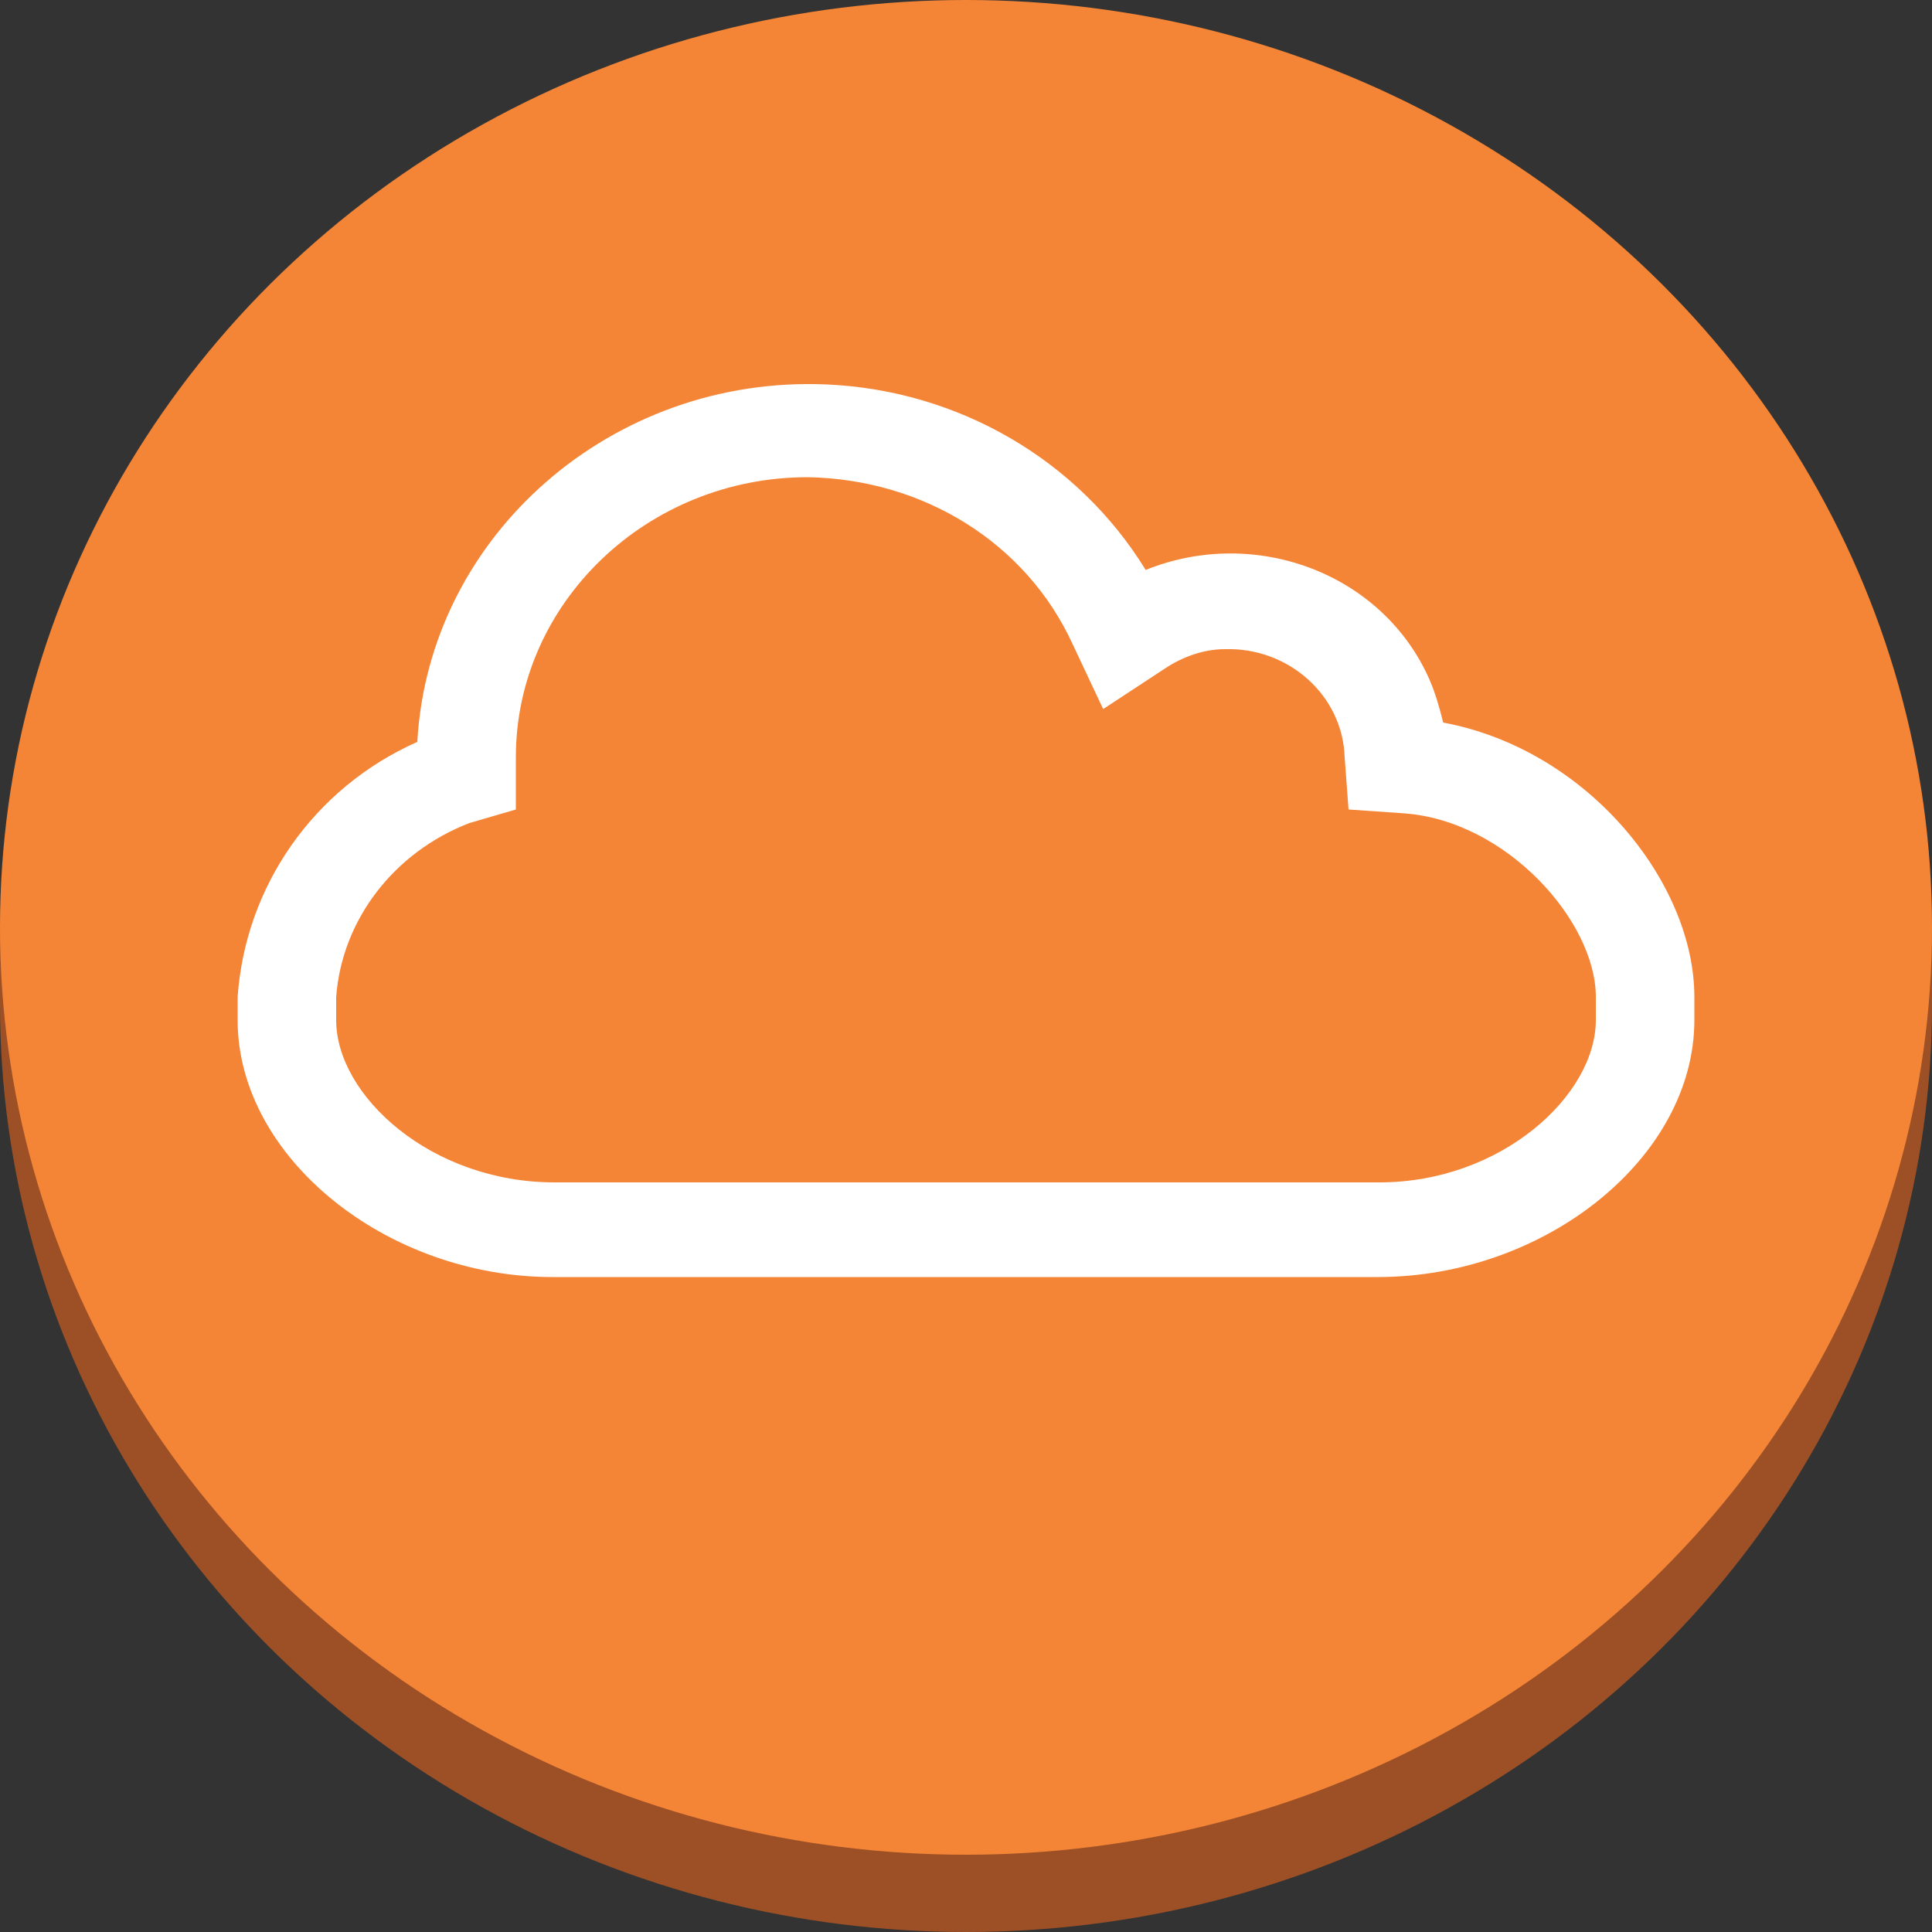 <?xml version="1.0" encoding="utf-8"?>
<!-- Generator: Adobe Illustrator 21.0.2, SVG Export Plug-In . SVG Version: 6.00 Build 0)  -->
<svg version="1.1" id="Layer_1" xmlns="http://www.w3.org/2000/svg" xmlns:xlink="http://www.w3.org/1999/xlink" x="0px" y="0px"
	 viewBox="0 0 100 100" style="enable-background:new 0 0 100 100;" xml:space="preserve">
<rect x="0" y="0" width="100" height="100" fill="#333333" stroke="none"/>
<style type="text/css">
	.st0{fill:#9D5025;}
	.st1{fill:#F58536;}
	.st2{fill:#FFFFFF;}
</style>
<title>Compute</title>
<g>
	<ellipse class="st0" cx="50" cy="52" rx="50" ry="48"/>
	<rect y="48" class="st0" width="100" height="3.9"/>
	<ellipse class="st1" cx="50" cy="48" rx="50" ry="48"/>
	<path class="st2" d="M12.3,52.8v-1.2c0.4-5.7,3.9-10.8,9.3-13.2c0.6-10.7,10.1-19,21.2-18.5c6.8,0.3,13,3.9,16.5,9.6
		c5.7-2.3,12.3,0.2,14.7,5.7c0.3,0.7,0.5,1.4,0.7,2.2c7.5,1.4,13,8.3,13,14.2v1.2c0,7.1-7.7,13.3-16.4,13.3H28.6
		C20,66.1,12.3,59.9,12.3,52.8z"/>
	<path class="st1" d="M60.3,34.6l-3.2,2.1l-1.6-3.4c-2.4-5.2-7.7-8.5-13.7-8.6c-8.3,0-15.1,6.5-15.1,14.5c0,0,0,0,0,0v2.7l-2.4,0.7
		c-3.9,1.5-6.6,5-6.9,9v1.2c0,3.9,4.9,8.4,11.3,8.4h42.7c6.3,0,11.2-4.5,11.2-8.4v-1.2c0-3.9-4.6-9.1-9.9-9.5l-2.9-0.2l-0.2-2.7
		c-0.1-3.2-2.9-5.7-6.2-5.6C62.3,33.6,61.2,34,60.3,34.6L60.3,34.6z"/>
</g>
</svg>
